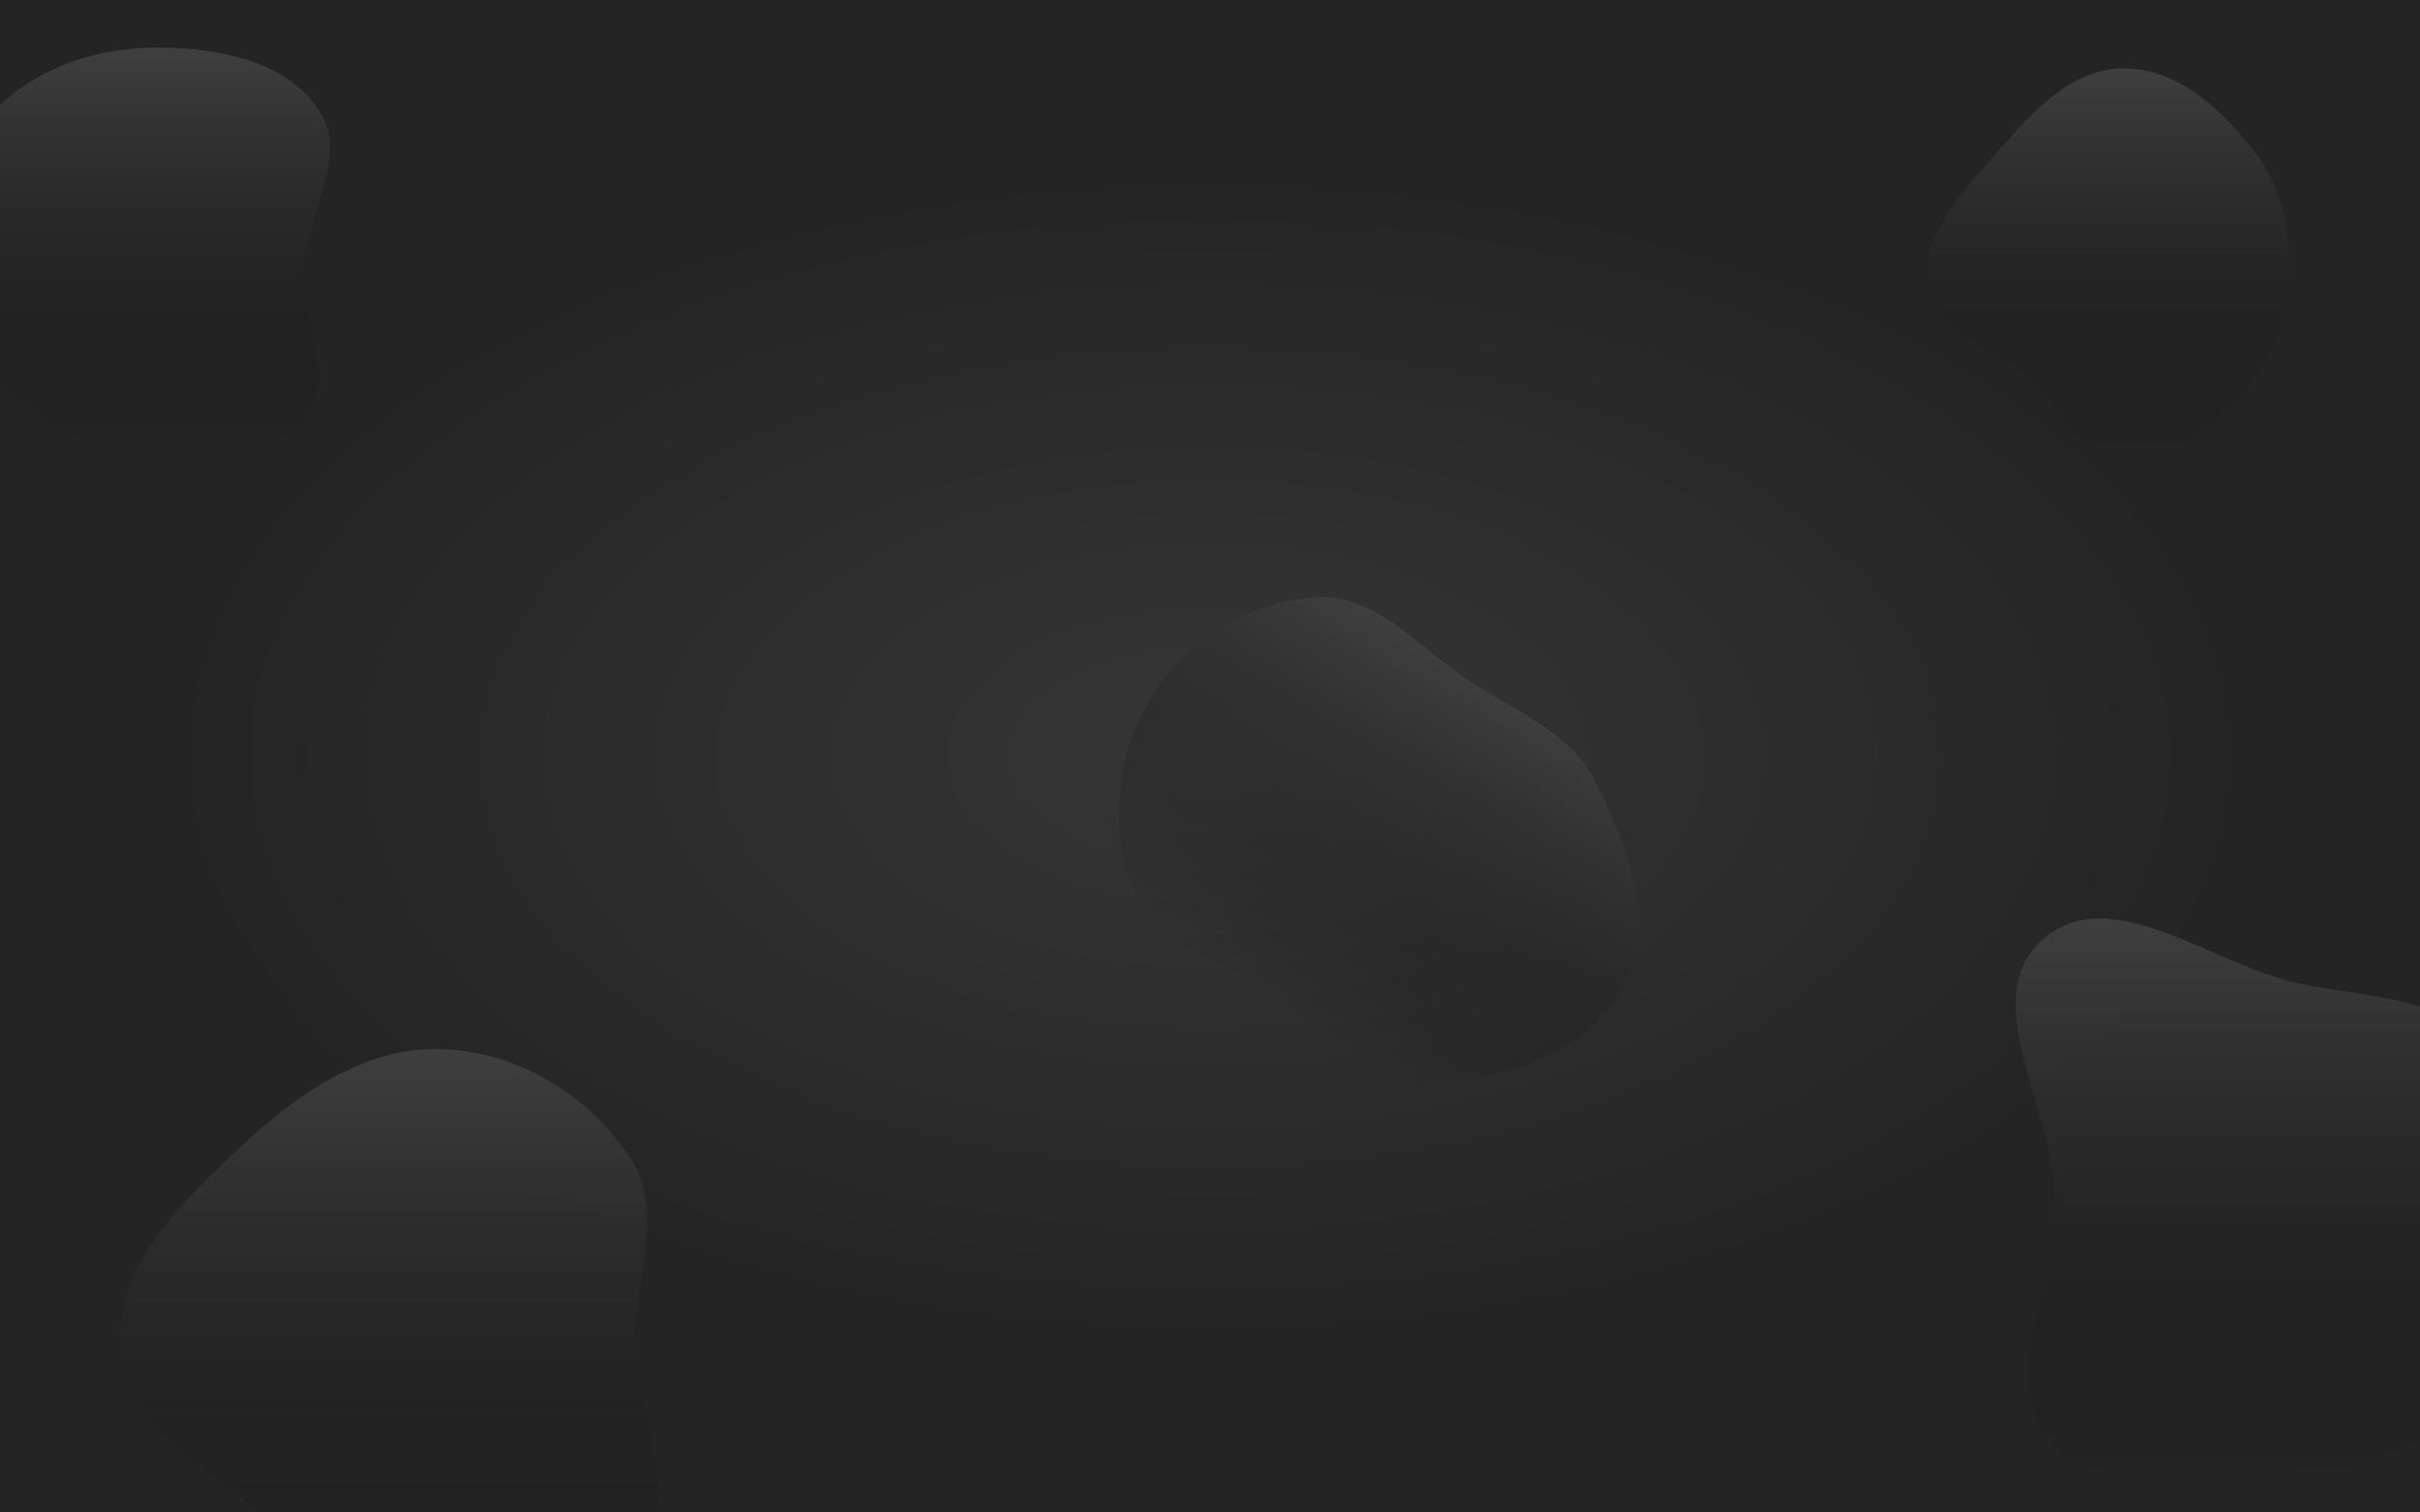 <svg width="1600" height="1000" viewBox="0 0 1600 1000" fill="none" xmlns="http://www.w3.org/2000/svg">
<g clip-path="url(#clip0_136_889)">
<rect width="1600" height="1000" fill="url(#paint0_radial_136_889)"/>
<path fill-rule="evenodd" clip-rule="evenodd" d="M970.715 449.647C1001.7 470.1 1037.71 483.346 1054.5 516.423C1076.02 558.808 1095.87 610.31 1073.51 652.13C1050.66 694.849 996.95 713.639 948.413 714.812C907.169 715.809 878.759 679.712 843.831 657.682C809.871 636.263 765.627 626.628 750.018 589.683C732.642 548.555 737.53 499.397 760.943 461.491C784.253 423.753 825.966 397.378 870.348 394.872C909.866 392.641 937.648 427.821 970.715 449.647Z" fill="url(#paint1_linear_136_889)"/>
<path fill-rule="evenodd" clip-rule="evenodd" d="M106.097 31.414C145.3 31.888 189.92 40.467 211.135 73.355C230.927 104.037 202.246 141.678 200.74 178.132C199.359 211.544 222.751 247.727 202.816 274.612C181.872 302.857 141.28 307.378 106.097 305.771C72.599 304.24 43.543 287.655 17.849 266.162C-11.15 241.905 -42.769 215.7 -46.493 178.132C-50.471 138.011 -30.62 98.762 -1.521 70.782C27.077 43.284 66.379 30.933 106.097 31.414Z" fill="url(#paint2_linear_136_889)"/>
<path fill-rule="evenodd" clip-rule="evenodd" d="M1403.37 45.245C1439.91 44.773 1470.13 73.093 1492.08 102.359C1511.04 127.646 1515.74 159.733 1512.86 191.231C1510.26 219.573 1496.83 244.621 1477.18 265.178C1457 286.294 1432.4 308.744 1403.37 305.792C1375.46 302.954 1364.11 270.247 1343.16 251.553C1319.62 230.548 1280.51 222.321 1274.96 191.231C1269.09 158.391 1294.91 129.653 1316.92 104.624C1340.94 77.325 1367.05 45.715 1403.37 45.245Z" fill="url(#paint3_linear_136_889)"/>
<path fill-rule="evenodd" clip-rule="evenodd" d="M291.516 693.602C341.609 695.023 389.454 723.81 416.743 765.708C440.38 801.998 418.51 847.285 419.783 890.535C421.133 936.412 450.73 985.316 424.313 1022.91C396.079 1063.08 340.593 1076.62 291.516 1073.05C245.357 1069.69 211.779 1035.09 176.782 1004.9C137.436 970.963 83.66 942.266 79.919 890.535C76.073 837.363 119.861 794.775 158.951 758.394C196.347 723.59 240.375 692.151 291.516 693.602Z" fill="url(#paint4_linear_136_889)"/>
<path fill-rule="evenodd" clip-rule="evenodd" d="M1520.59 650.364C1559.52 658.55 1598.28 658.092 1631.5 680.032C1675.16 708.875 1730.35 738.911 1733.82 791.218C1737.35 844.404 1687.42 883.268 1647.32 918.264C1610.79 950.132 1568.63 971.174 1520.59 977.278C1463.87 984.487 1394.68 998.327 1357.08 955.147C1319.82 912.353 1359.64 848.015 1358.58 791.218C1357.47 732.185 1306.33 659.69 1350.82 621.008C1395.92 581.796 1462.17 638.077 1520.59 650.364Z" fill="url(#paint5_linear_136_889)"/>
</g>
<defs>
<radialGradient id="paint0_radial_136_889" cx="0" cy="0" r="1" gradientUnits="userSpaceOnUse" gradientTransform="translate(800 500) rotate(90) scale(448.889 800)">
<stop stop-color="#363636"/>
<stop offset="0.859" stop-color="#242424"/>
</radialGradient>
<linearGradient id="paint1_linear_136_889" x1="982.848" y1="449.358" x2="849.346" y2="668.243" gradientUnits="userSpaceOnUse">
<stop stop-color="#3F3F3F"/>
<stop offset="1" stop-color="#0F0F0F" stop-opacity="0"/>
</linearGradient>
<linearGradient id="paint2_linear_136_889" x1="85.537" y1="31.4" x2="85.537" y2="306.056" gradientUnits="userSpaceOnUse">
<stop stop-color="#3F3F3F"/>
<stop offset="1" stop-color="#0F0F0F" stop-opacity="0"/>
</linearGradient>
<linearGradient id="paint3_linear_136_889" x1="1393.87" y1="45.239" x2="1393.87" y2="306.055" gradientUnits="userSpaceOnUse">
<stop stop-color="#3F3F3F"/>
<stop offset="1" stop-color="#0F0F0F" stop-opacity="0"/>
</linearGradient>
<linearGradient id="paint4_linear_136_889" x1="257.463" y1="693.554" x2="257.463" y2="1073.6" gradientUnits="userSpaceOnUse">
<stop stop-color="#3F3F3F"/>
<stop offset="1" stop-color="#0F0F0F" stop-opacity="0"/>
</linearGradient>
<linearGradient id="paint5_linear_136_889" x1="1533.33" y1="607.324" x2="1533.33" y2="985.241" gradientUnits="userSpaceOnUse">
<stop stop-color="#3F3F3F"/>
<stop offset="1" stop-color="#0F0F0F" stop-opacity="0"/>
</linearGradient>
<clipPath id="clip0_136_889">
<rect width="1600" height="1000" fill="white"/>
</clipPath>
</defs>
</svg>
